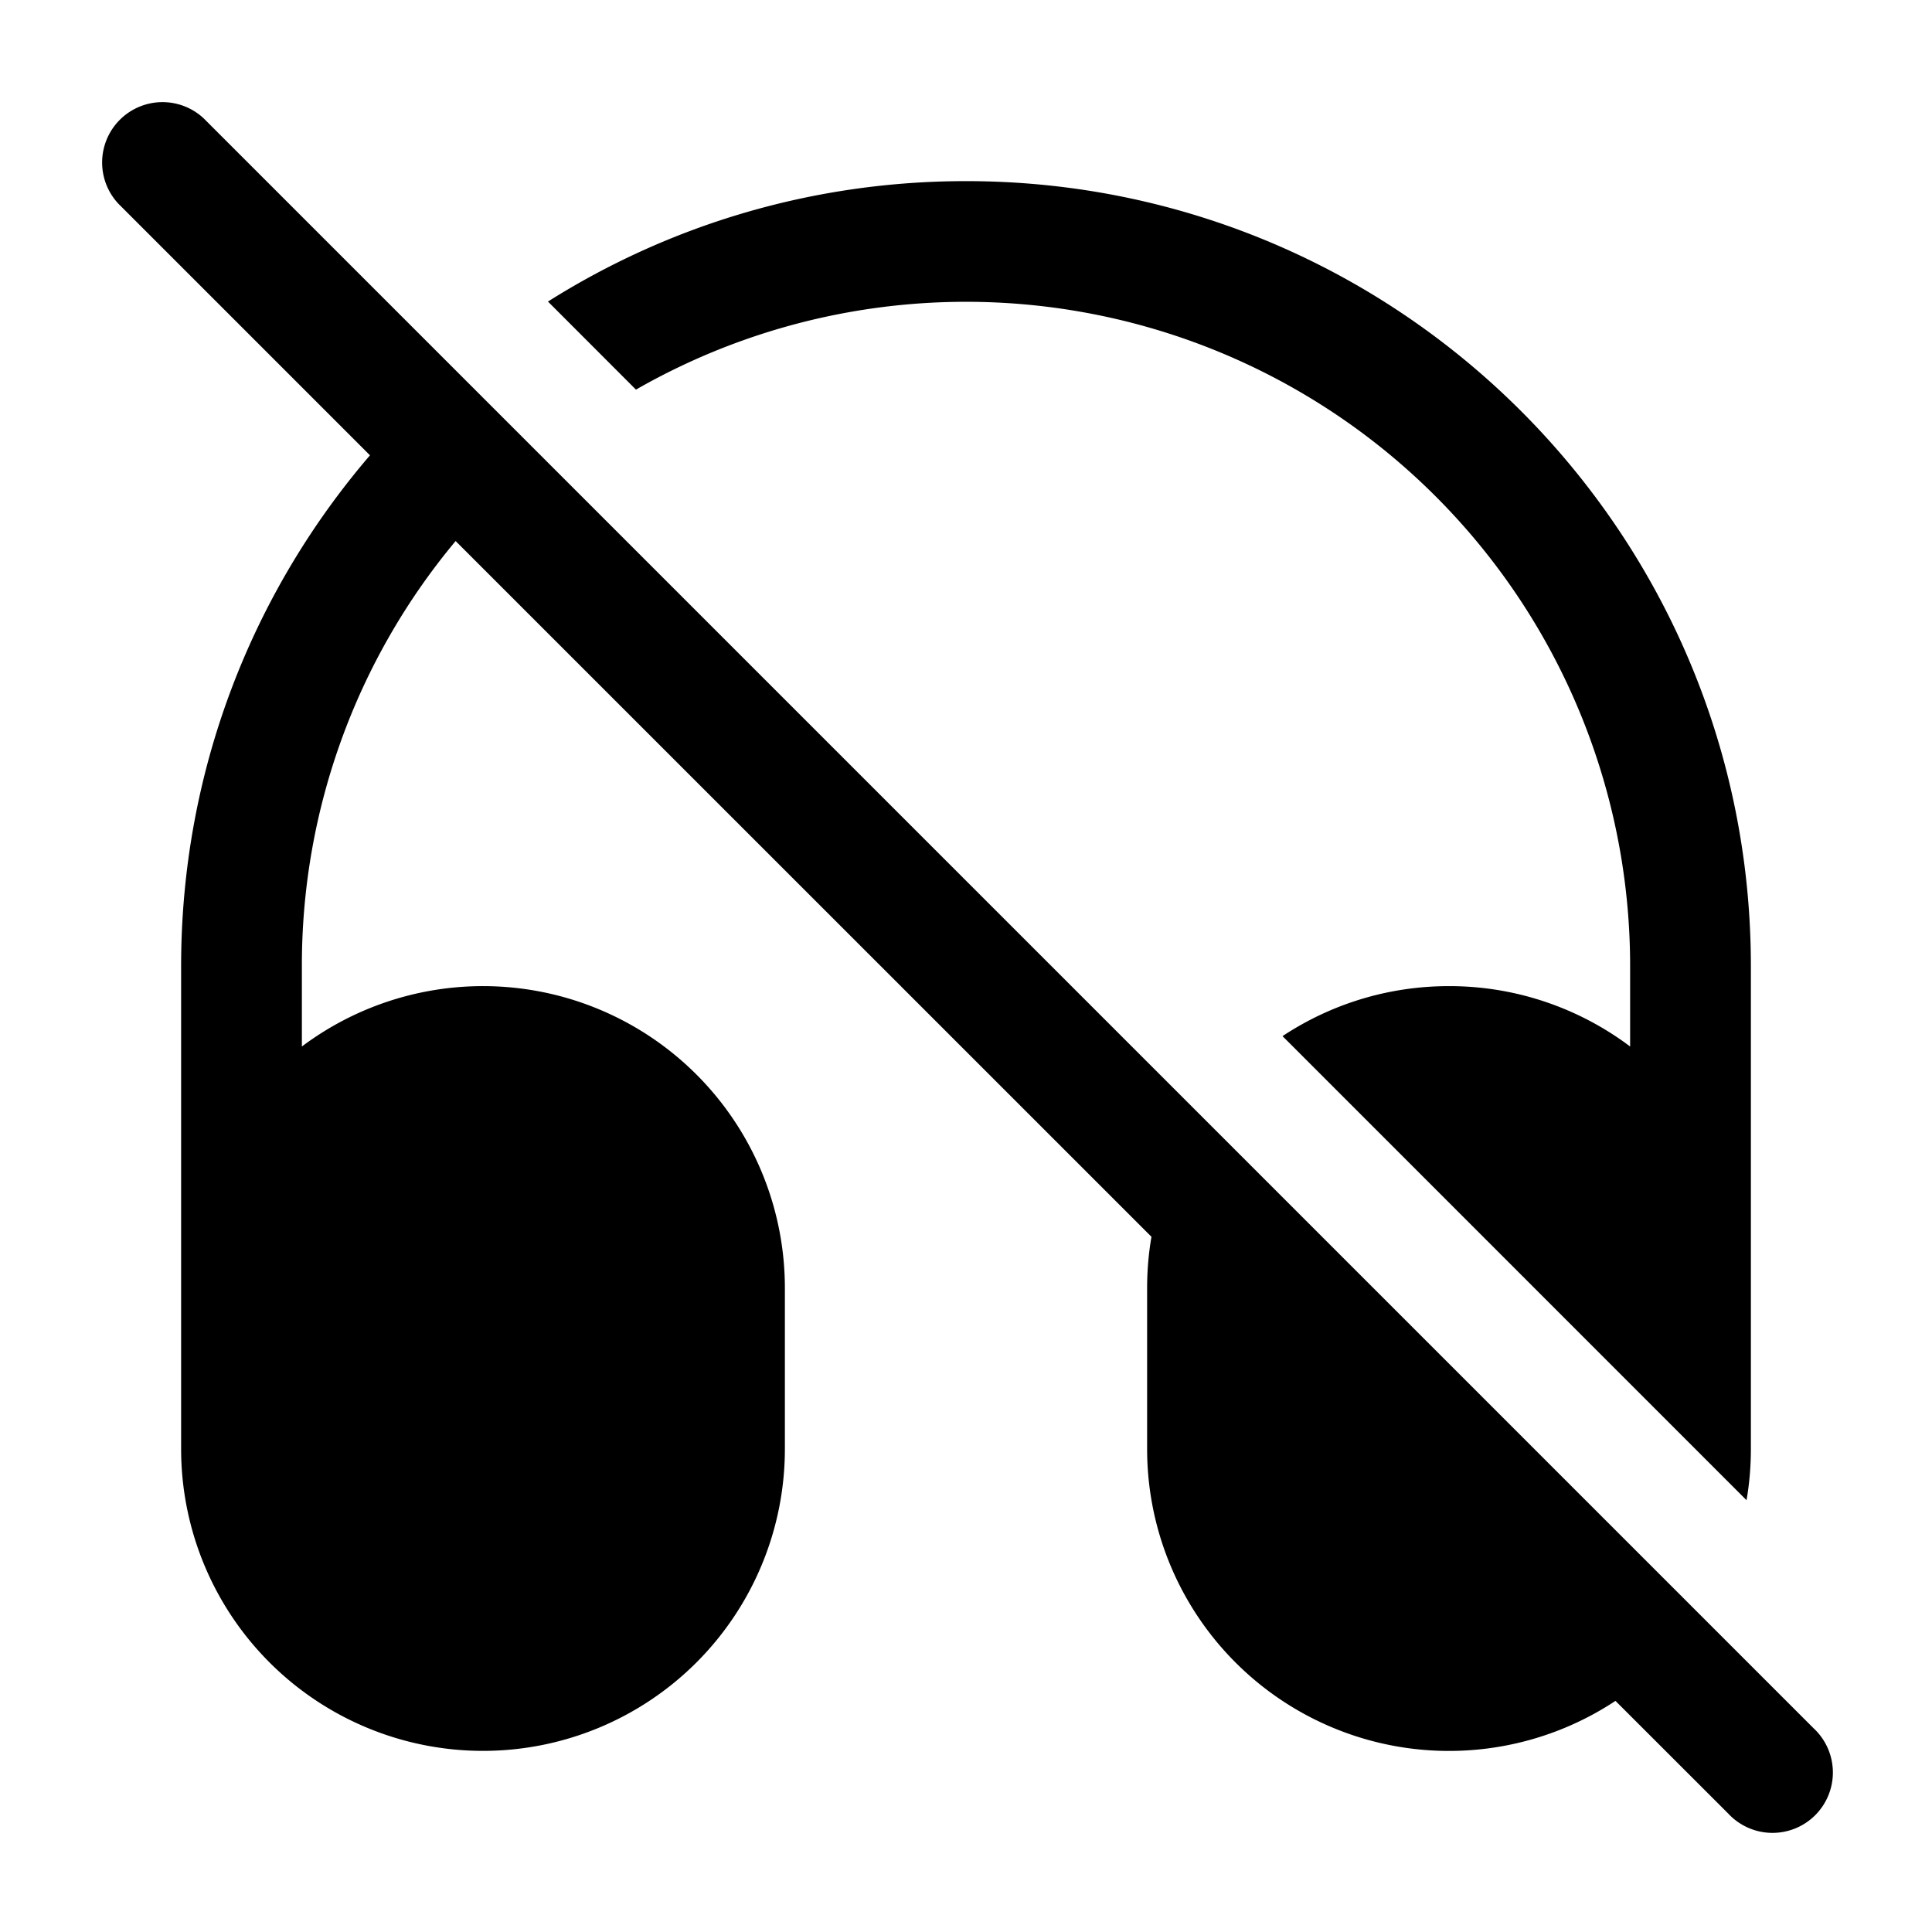 <svg xmlns="http://www.w3.org/2000/svg" width="1em" height="1em" viewBox="0 0 24 24">
  <path fill="currentColor" fill-rule="evenodd" d="M1.47 2.53a.75.75 0 0 1 1.06-1.06l20 20a.75.75 0 1 1-1.06 1.06l-1.402-1.401A3.75 3.75 0 0 1 14.25 18v-2c0-.217.018-.43.054-.636L5.66 6.721A8.217 8.217 0 0 0 3.75 12v1a3.75 3.75 0 0 1 6 3v2a3.75 3.75 0 1 1-7.5 0v-6c0-2.422.883-4.639 2.346-6.344L1.47 2.53Zm5.337 1.216L7.9 4.84A8.25 8.25 0 0 1 20.25 12v1A3.734 3.734 0 0 0 18 12.25c-.764 0-1.475.229-2.068.621l5.764 5.765c.036-.207.054-.42.054-.636v-6c0-5.385-4.365-9.75-9.75-9.75-1.909 0-3.69.548-5.193 1.496Z" clip-rule="evenodd"/>
</svg>
